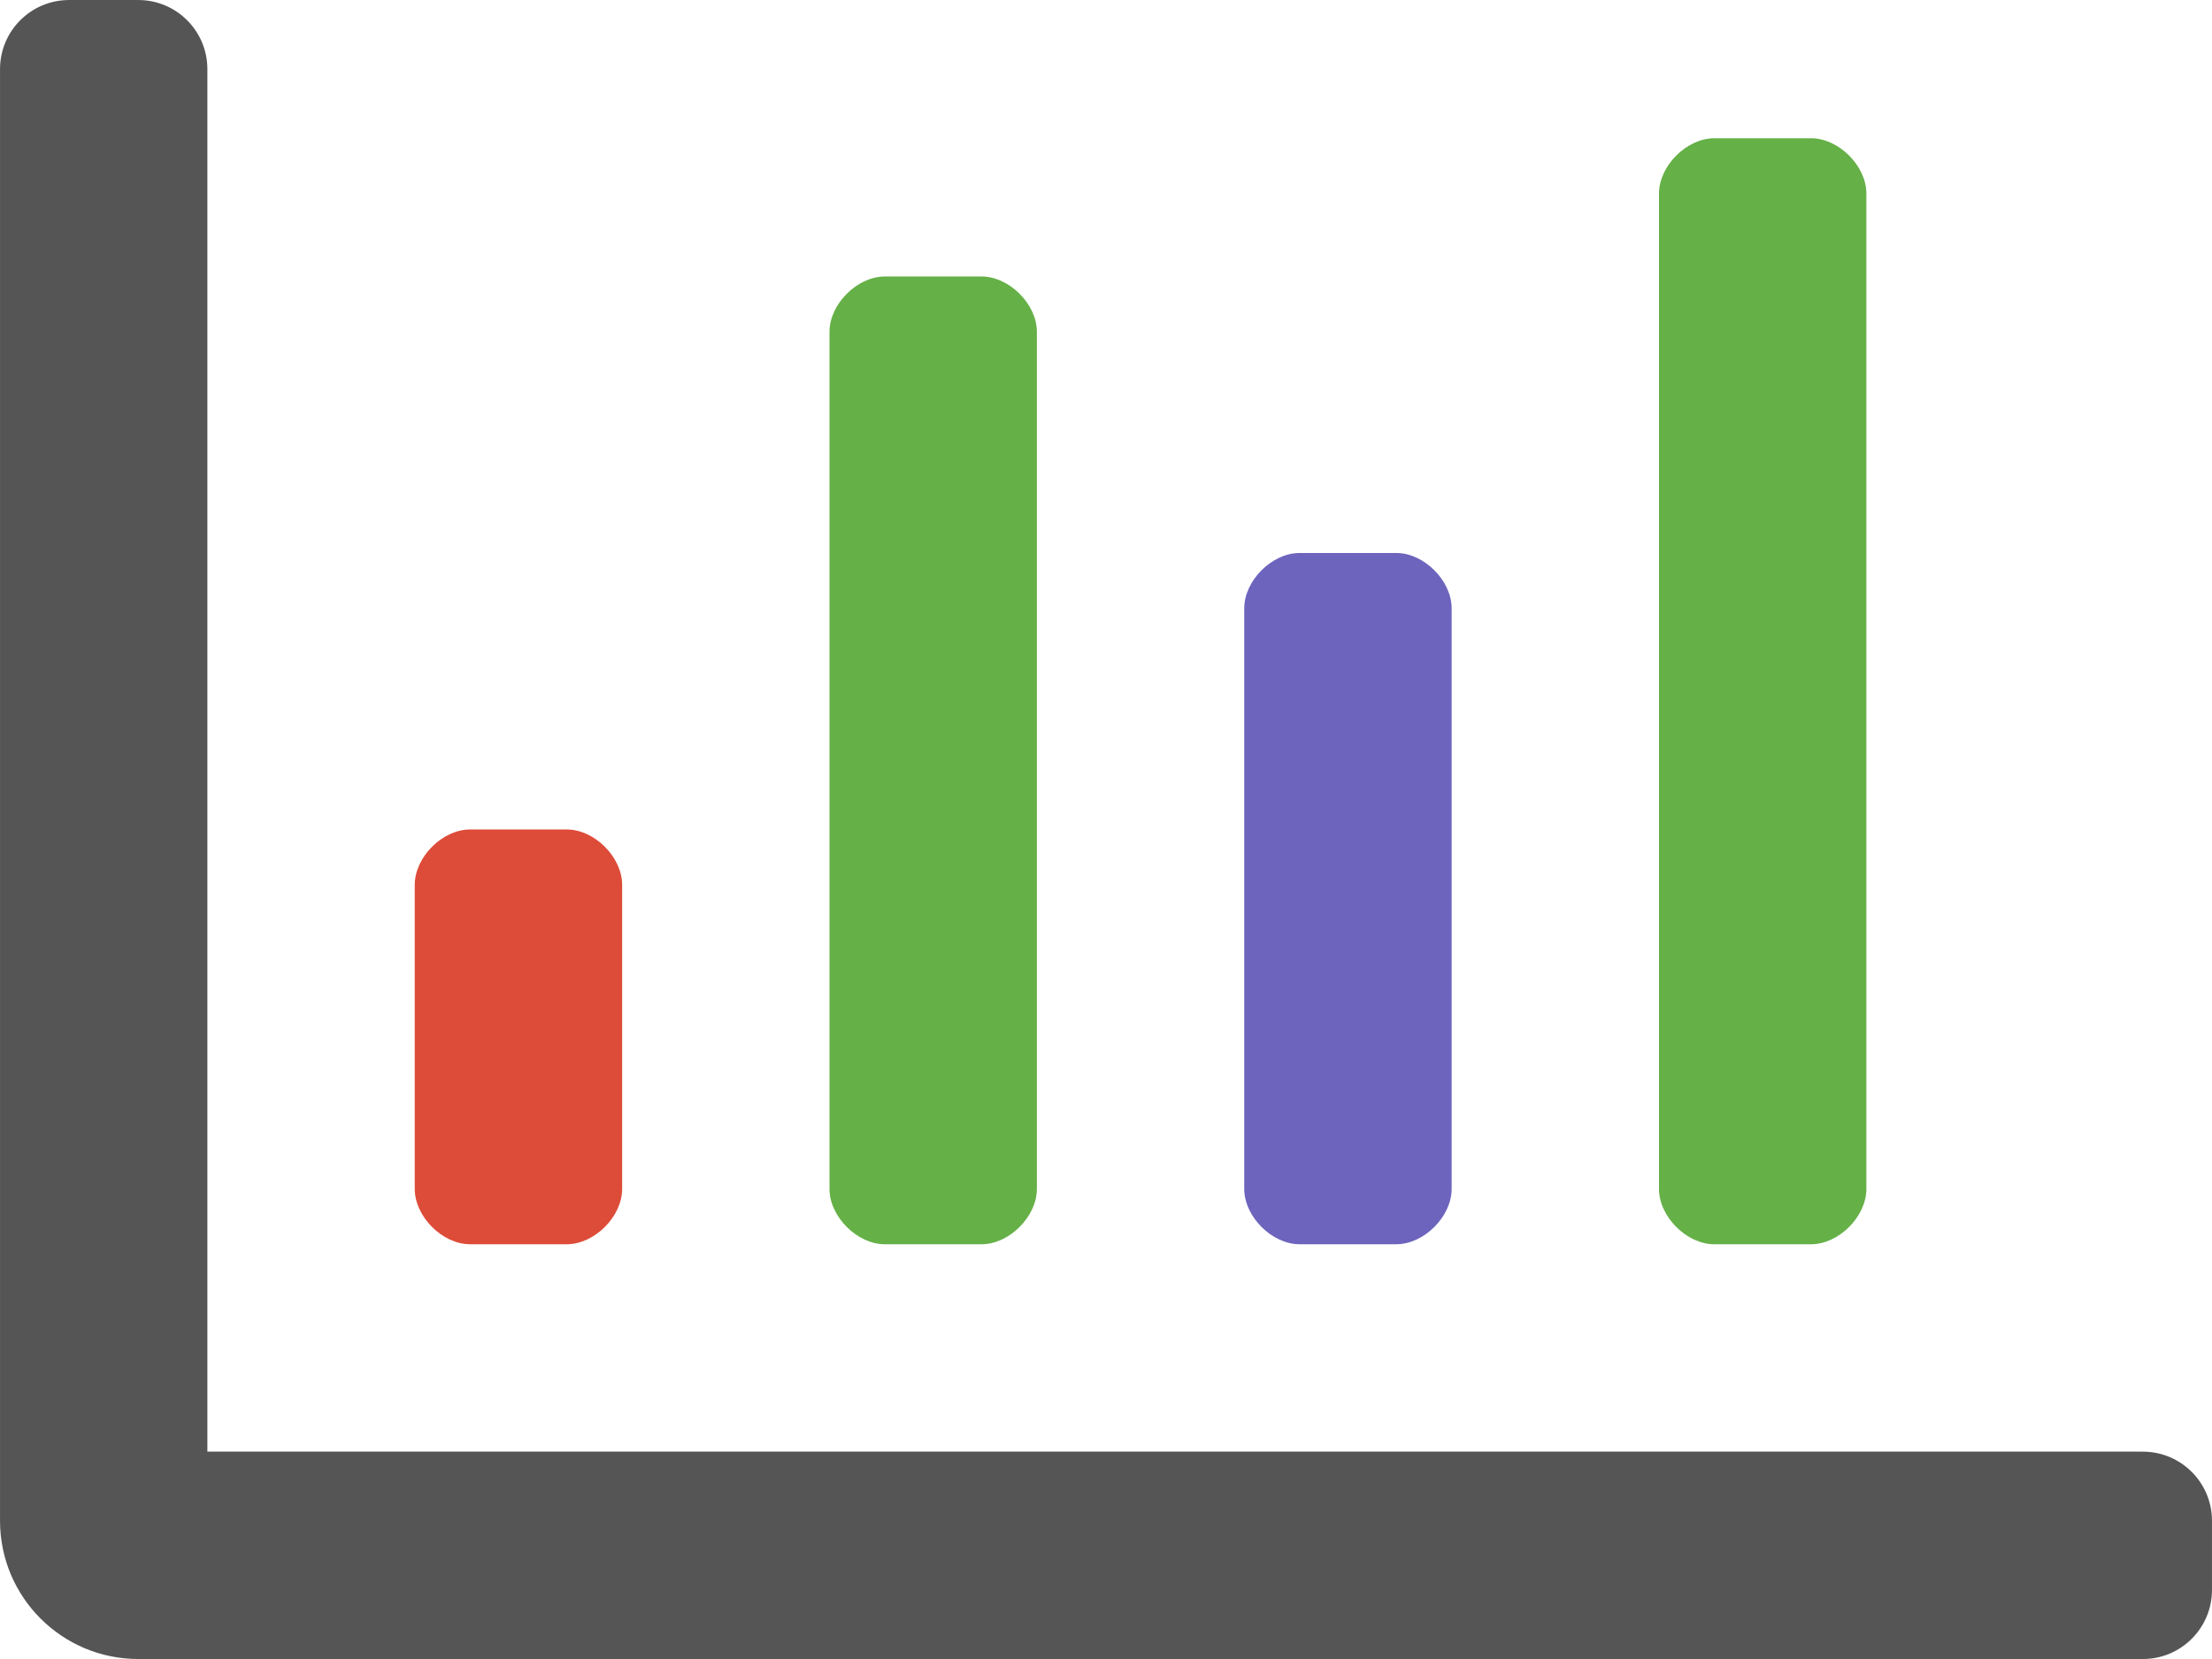 <?xml version="1.0" encoding="UTF-8" standalone="no"?>
<!-- Created with Inkscape (http://www.inkscape.org/) -->

<svg
   xmlns:dc="http://purl.org/dc/elements/1.1/"
   xmlns:cc="http://creativecommons.org/ns#"
   xmlns:rdf="http://www.w3.org/1999/02/22-rdf-syntax-ns#"
   xmlns:svg="http://www.w3.org/2000/svg"
   xmlns="http://www.w3.org/2000/svg"
   xmlns:sodipodi="http://sodipodi.sourceforge.net/DTD/sodipodi-0.dtd"
   xmlns:inkscape="http://www.inkscape.org/namespaces/inkscape"
   width="135.467mm"
   height="101.6mm"
   viewBox="0 0 135.467 101.6"
   version="1.1"
   id="svg1442"
   inkscape:version="0.92.3 (2405546, 2018-03-11)"
   sodipodi:docname="chart.svg">
  <defs
     id="defs1436" />
  <sodipodi:namedview
     id="base"
     pagecolor="#ffffff"
     bordercolor="#666666"
     borderopacity="1.0"
     inkscape:pageopacity="0.0"
     inkscape:pageshadow="2"
     inkscape:zoom="0.49497475"
     inkscape:cx="3.9557782"
     inkscape:cy="242.76938"
     inkscape:document-units="mm"
     inkscape:current-layer="layer1"
     showgrid="false"
     fit-margin-top="0"
     fit-margin-left="0"
     fit-margin-right="0"
     fit-margin-bottom="0"
     inkscape:window-width="2560"
     inkscape:window-height="1377"
     inkscape:window-x="1912"
     inkscape:window-y="-8"
     inkscape:window-maximized="1" />
  <g
     inkscape:label="Ebene 1"
     inkscape:groupmode="layer"
     id="layer1"
     transform="translate(-35.764,-66.129)">
    <path
       id="path1987-4"
       d="M 166.997,155.029 H 48.464 V 70.363 c 0,-2.339 -1.894,-4.233 -4.233,-4.233 h -4.233 c -2.339,0 -4.233,1.894 -4.233,4.233 V 159.263 c 0,4.675 3.791,8.467 8.467,8.467 H 166.997 c 2.339,0 4.233,-1.894 4.233,-4.233 v -4.233 c 0,-2.339 -1.894,-4.233 -4.233,-4.233 z"
       inkscape:connector-curvature="0"
       style="fill:#555555;fill-opacity:1;stroke-width:0.265"
       sodipodi:nodetypes="scssssssssss" />
    <path
       id="path1987-0"
       d="m 64.551,142.329 h 5.927 c 1.693,0 3.387,-1.693 3.387,-3.387 v -18.627 c 0,-1.693 -1.693,-3.387 -3.387,-3.387 h -5.927 c -1.693,0 -3.387,1.693 -3.387,3.387 v 18.627 c 0,1.693 1.693,3.387 3.387,3.387 z"
       inkscape:connector-curvature="0"
       style="fill:#dd4c39;fill-opacity:1;stroke-width:0.265"
       sodipodi:nodetypes="sssssssss" />
    <path
       id="path1987-7"
       d="m 140.751,142.329 h 5.927 c 1.693,0 3.387,-1.693 3.387,-3.387 V 77.983 c 0,-1.693 -1.693,-3.387 -3.387,-3.387 h -5.927 c -1.693,0 -3.387,1.693 -3.387,3.387 v 60.96 c 0,1.693 1.693,3.387 3.387,3.387 z m -50.8,0 h 5.927 c 1.693,0 3.387,-1.693 3.387,-3.387 V 86.449 c 0,-1.693 -1.693,-3.387 -3.387,-3.387 h -5.927 c -1.693,0 -3.387,1.693 -3.387,3.387 v 52.493 c 0,1.693 1.693,3.387 3.387,3.387 z"
       inkscape:connector-curvature="0"
       style="fill:#65b047;fill-opacity:1;stroke-width:0.265"
       sodipodi:nodetypes="ssssssssssssssssss" />
    <path
       id="path1987-0-7"
       d="m 115.351,142.329 h 5.927 c 1.693,0 3.387,-1.693 3.387,-3.387 v -35.56 c 0,-1.693 -1.693,-3.387 -3.387,-3.387 h -5.927 c -1.693,0 -3.387,1.693 -3.387,3.387 v 35.56 c 0,1.693 1.693,3.387 3.387,3.387 z"
       inkscape:connector-curvature="0"
       style="fill:#6c64bd;fill-opacity:1;stroke-width:0.265"
       sodipodi:nodetypes="sssssssss" />
  </g>
</svg>
